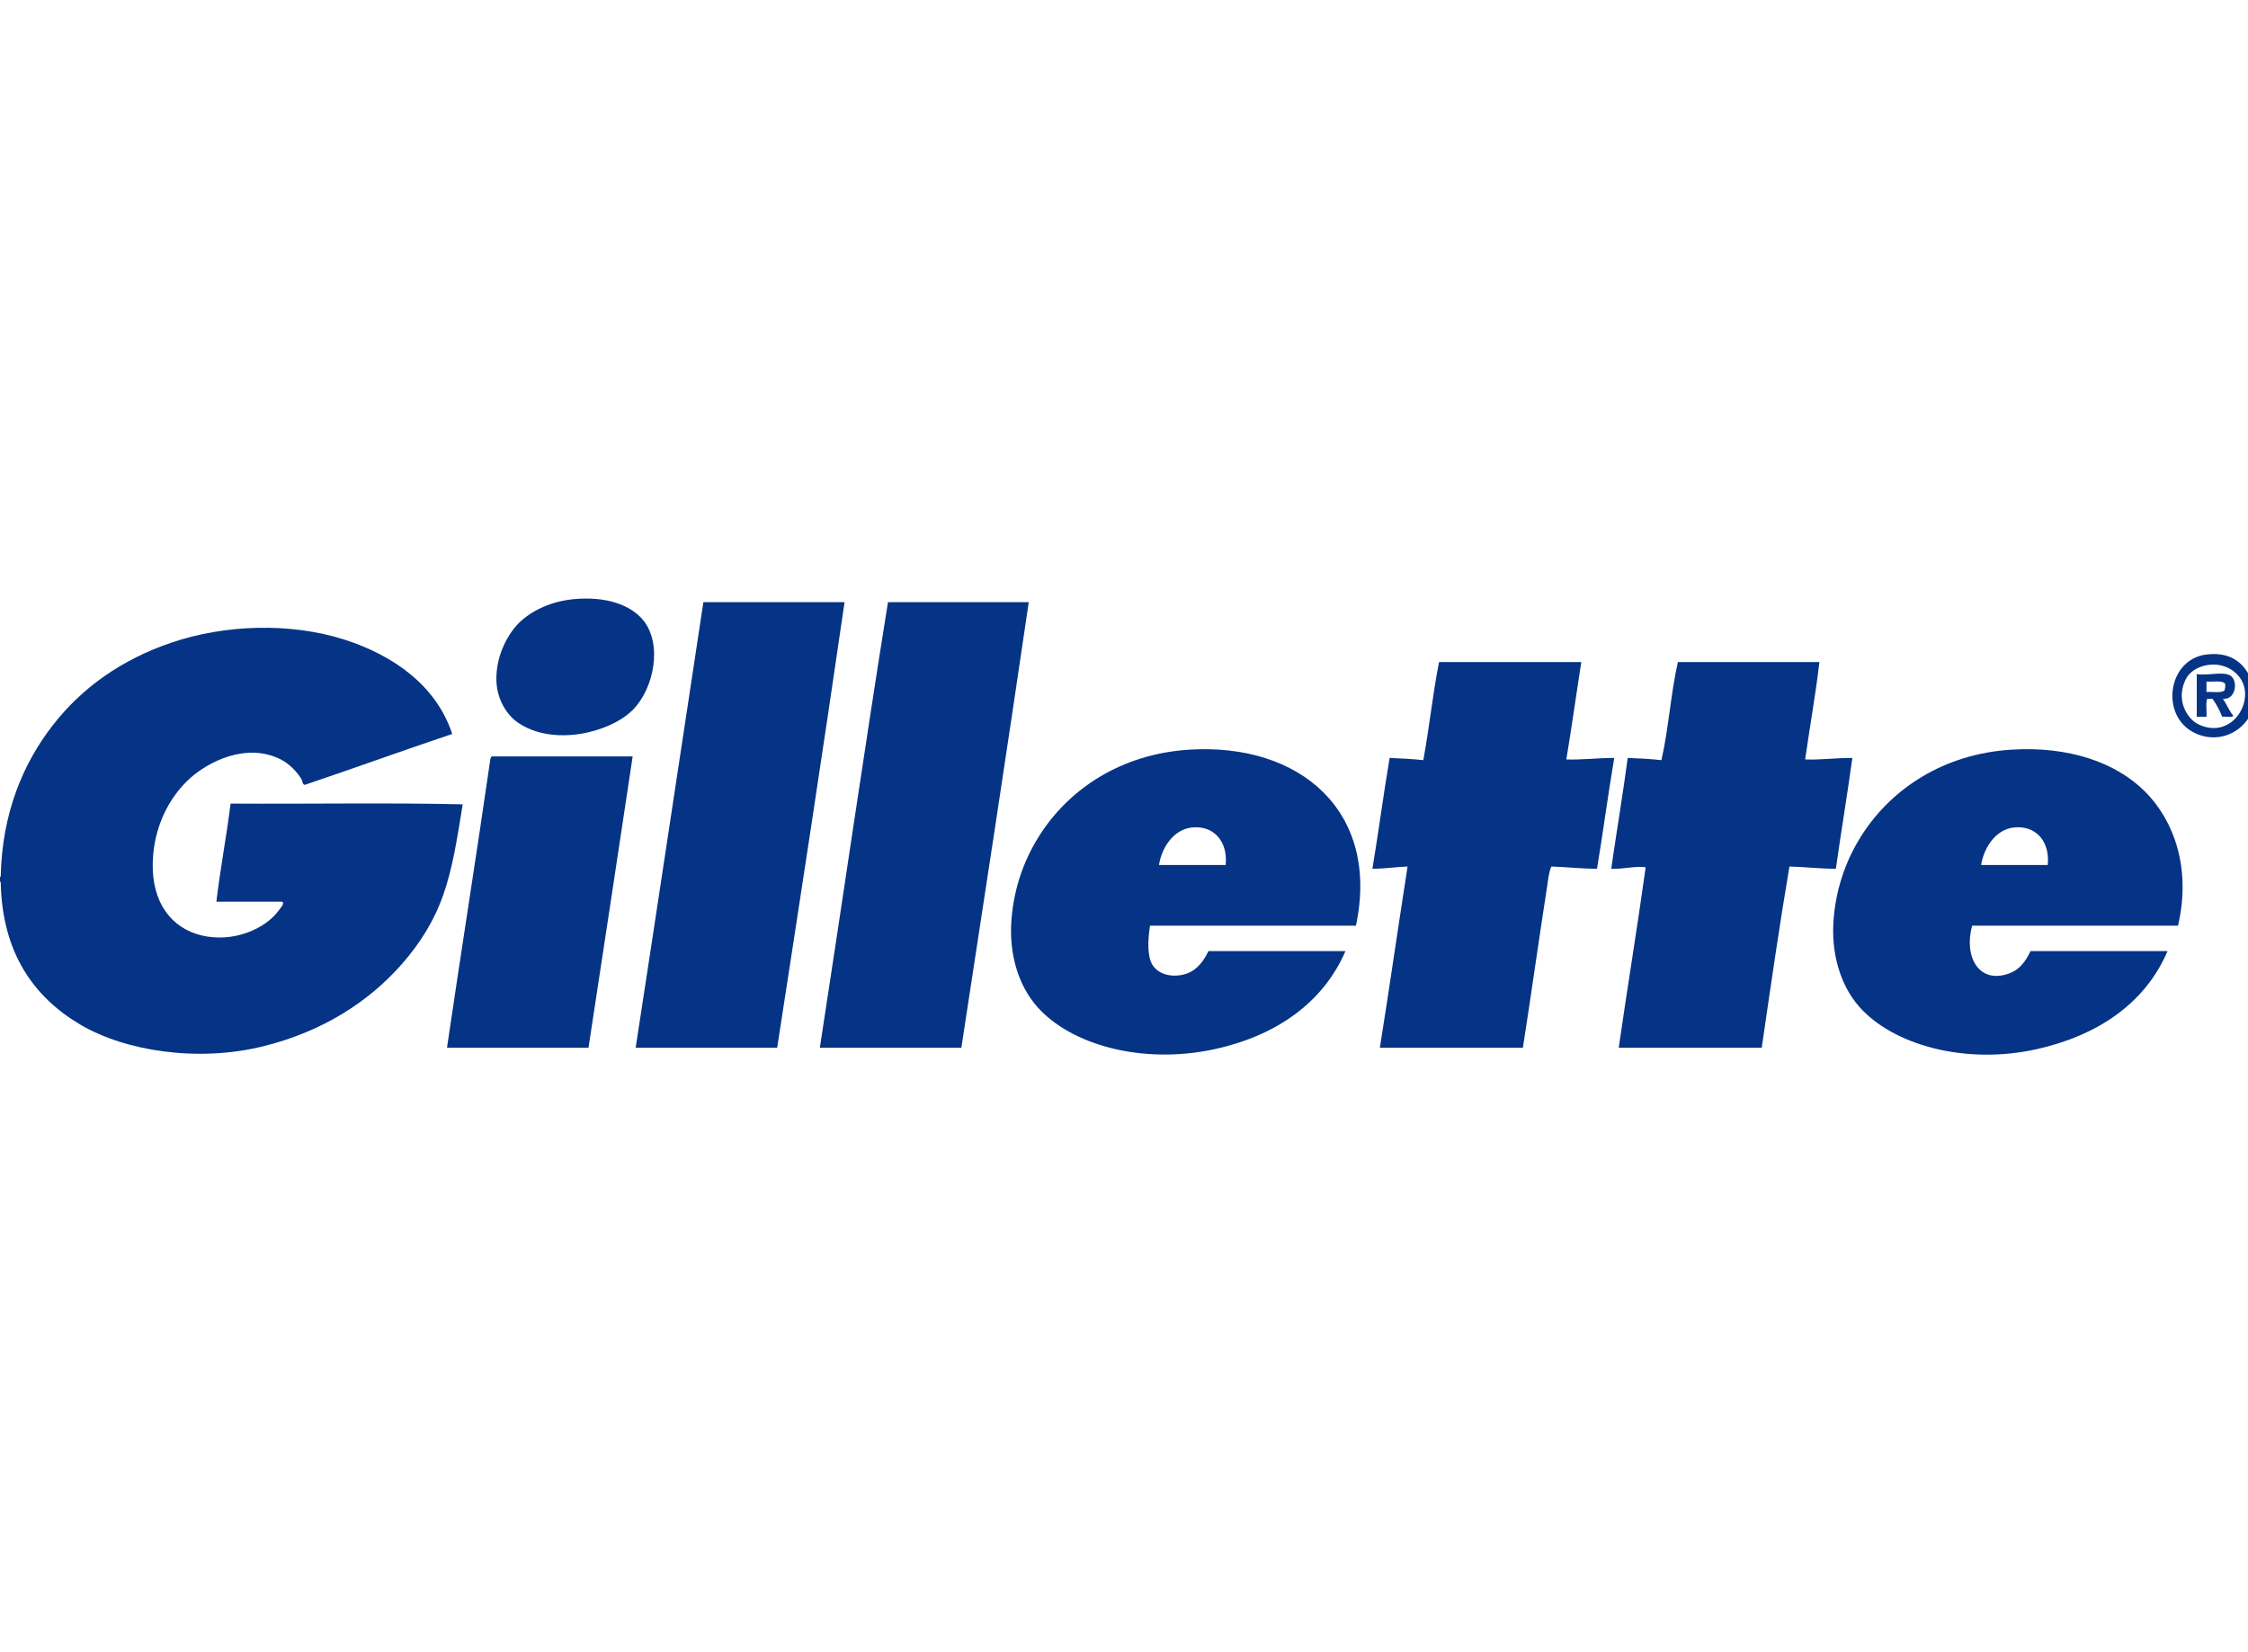 <?xml version="1.0" standalone="no"?><!DOCTYPE svg PUBLIC "-//W3C//DTD SVG 1.1//EN" "http://www.w3.org/Graphics/SVG/1.1/DTD/svg11.dtd"><svg width="98px" height="72px" version="1.1" xmlns="http://www.w3.org/2000/svg" xmlns:xlink="http://www.w3.org/1999/xlink" xml:space="preserve" style="fill-rule:evenodd;clip-rule:evenodd;stroke-linejoin:round;stroke-miterlimit:1.414;"><g><g transform="matrix(0.136,0,6.16298e-33,0.136,0,26.053)"><path d="M722.88,30.96c0,0.32 0,0.64 0,0.96c-0.465,9.285 -10.102,15.753 -19.2,11.52c-11.349,-5.28 -8.988,-23.495 3.359,-25.2c9.886,-1.365 14.549,4.886 15.841,12.72ZM701.04,25.44c-0.52,0.777 -1.574,2.938 -1.68,5.52c-0.182,4.447 2.515,8.241 5.28,9.6c8.941,4.395 16.096,-3.874 14.88,-11.28c-0.804,-4.895 -5.965,-8.709 -12,-7.68c-3.005,0.512 -5.245,1.996 -6.48,3.84Z" style="fill:#053385;"/><path d="M704.16,24.48c3.852,0.715 9.679,-1.424 11.521,1.2c1.608,2.291 0.548,7.069 -3.12,6.72c1.21,1.75 2.004,3.916 3.36,5.52c-0.727,0.554 -2.476,0.084 -3.601,0.24c-0.848,-2.112 -1.872,-4.048 -3.12,-5.76c-0.56,0 -1.12,0 -1.68,0c-0.558,1.443 -0.082,3.918 -0.24,5.76c-1.04,0 -2.08,0 -3.12,0c0,-4.56 0,-9.12 0,-13.68ZM707.28,30.24c1.921,-0.16 4.568,0.408 5.76,-0.48c0.202,-0.598 0.314,-1.286 0.24,-2.16c-1.022,-1.217 -3.927,-0.553 -6,-0.72c0,1.12 0,2.24 0,3.36Z" style="fill:#053385;"/><path d="M434.64,105.12c-22,0 -44,0 -66,0c-0.697,4.289 -0.948,9.652 0.72,12.479c2.058,3.488 7.059,4.292 11.04,2.88c3.527,-1.25 5.56,-4.279 6.96,-7.199c14.641,0 29.28,0 43.92,0c-7.177,16.631 -22.375,27.186 -42,31.439c-23.054,4.997 -46.051,-1.332 -56.88,-13.68c-6.175,-7.04 -9.056,-17.319 -8.16,-28.08c0.896,-10.762 4.421,-19.786 9.36,-27.36c9.448,-14.488 25.933,-25.498 47.52,-26.879c35.75,-2.288 61.299,19.948 53.52,56.4ZM381.84,73.68c-5.873,0.748 -9.553,6.717 -10.32,12c7.12,0 14.24,0 21.36,0c0.789,-7.869 -4.153,-12.877 -11.04,-12Z" style="fill:#053385;"/><path d="M461.28,20.64c15.2,0 30.4,0 45.601,0c-1.627,10.373 -3.079,20.921 -4.801,31.2c4.533,0.204 10.229,-0.484 15.36,-0.48c-2.001,11.679 -3.561,23.799 -5.52,35.52c-5.12,0 -9.676,-0.564 -14.641,-0.72c-0.865,1.946 -1.033,4.347 -1.439,6.96c-2.598,16.689 -5.017,34.073 -7.681,51.12c-15.279,0 -30.56,0 -45.84,0c3.062,-19.258 5.86,-38.78 8.88,-58.08c-3.857,0.143 -7.28,0.719 -11.279,0.72c1.971,-11.709 3.527,-23.832 5.52,-35.52c3.658,0.182 7.362,0.318 10.8,0.72c1.902,-10.258 3.022,-21.297 5.04,-31.44Z" style="fill:#053385;"/><path d="M537.84,20.64c15.119,0 30.239,0 45.359,0c-1.234,10.685 -3.094,20.746 -4.56,31.2c4.462,0.221 10.063,-0.496 15.12,-0.48c-1.632,11.969 -3.597,23.604 -5.28,35.52c-5.205,0.006 -9.807,-0.594 -14.88,-0.72c-3.24,19.079 -6.04,38.601 -8.88,58.08c-15.28,0 -30.561,0 -45.84,0c2.779,-19.381 5.937,-38.383 8.64,-57.84c-3.355,-0.475 -7.181,0.657 -11.04,0.479c1.696,-11.903 3.682,-23.518 5.28,-35.52c3.694,0.145 7.368,0.312 10.8,0.72c2.294,-9.946 3.009,-21.471 5.281,-31.439Z" style="fill:#053385;"/><path d="M698.16,105.12c-22,0 -44,0 -66,0c-2.72,9.883 2.098,18.785 11.761,15.359c3.43,-1.216 5.299,-3.781 6.96,-7.199c14.64,0 29.279,0 43.92,0c-7.181,16.738 -22.358,27.064 -42,31.439c-22.946,5.111 -46.153,-1.416 -56.88,-13.68c-6.163,-7.046 -9.038,-17.343 -8.16,-28.08c0.874,-10.701 4.433,-19.836 9.359,-27.36c9.475,-14.465 25.926,-25.498 47.521,-26.879c18.628,-1.192 33.674,4.154 42.96,13.44c9.173,9.173 14.868,24.447 10.559,42.96ZM645.36,73.68c-5.89,0.75 -9.496,6.731 -10.32,12c7.12,0 14.24,0 21.36,0c0.78,-7.876 -4.142,-12.879 -11.04,-12Z" style="fill:#053385;"/><path d="M225.6,1.44c15.04,0 30.08,0 45.12,0c-6.955,47.845 -14.256,95.344 -21.6,142.8c-15.12,0 -30.24,0 -45.36,0c7.291,-47.27 14.371,-94.75 21.6,-142.08c-0.021,-0.341 -0.04,-0.68 0.24,-0.72Z" style="fill:#053385;"/><path d="M284.64,1.44c15.04,0 30.08,0 45.12,0c-7.011,47.789 -14.309,95.292 -21.6,142.8c-15.12,0 -30.24,0 -45.36,0c7.346,-47.535 14.241,-95.517 21.84,-142.8Z" style="fill:#053385;"/><path d="M183.84,0.48c10.483,-1.027 18.371,1.891 22.32,6.72c6.303,7.708 3.481,21.958 -3.36,28.8c-7.325,7.325 -25.47,11.751 -36.72,4.08c-3.526,-2.404 -6.771,-7.312 -6.96,-13.44c-0.251,-8.151 3.845,-15.544 7.92,-19.2c3.95,-3.544 9.841,-6.278 16.8,-6.96Z" style="fill:#053385;"/><path d="M157.68,50.88c15.04,0 30.08,0 45.12,0c-4.689,31.151 -9.407,62.273 -14.16,93.36c-15.12,0 -30.24,0 -45.36,0c4.545,-30.977 9.443,-61.596 13.92,-92.64c0.206,-0.194 0.143,-0.658 0.48,-0.72Z" style="fill:#053385;"/><path d="M0,90.96c0,-0.48 0,-0.96 0,-1.44c0.187,-0.053 0.279,-0.2 0.24,-0.479c0.473,-19.979 7.113,-35.788 16.56,-48c9.487,-12.264 22.261,-21.236 38.16,-26.64c17.052,-5.796 38.032,-6.517 55.44,-0.96c15.809,5.046 29.493,14.824 34.56,30.24c-15.882,5.317 -31.424,10.975 -47.28,16.319c-0.821,-0.203 -0.662,-1.156 -0.96,-1.68c-1.462,-2.57 -4.193,-5.208 -6.72,-6.48c-11.065,-5.571 -23.268,0.807 -29.04,6c-6.873,6.184 -11.729,15.823 -12,27.12c-0.307,12.812 5.996,20.94 15.6,23.28c10.151,2.473 20.487,-2.086 24.72,-7.92c0.566,-0.779 2.077,-2.29 1.2,-2.88c-7.04,0 -14.08,0 -21.12,0c1.267,-10.733 3.228,-20.773 4.56,-31.44c24.72,0.16 50.08,-0.32 74.4,0.24c-1.729,10.629 -3.175,20.348 -6.24,29.04c-3.009,8.532 -7.556,15.627 -13.2,22.08c-10.948,12.517 -25.955,21.802 -44.4,26.399c-20.994,5.233 -44.368,1.589 -58.8,-6.96c-14.858,-8.8 -24.952,-22.93 -25.44,-45.359c-0.054,-0.186 -0.007,-0.473 -0.24,-0.48Z" style="fill:#053385;"/></g></g></svg>